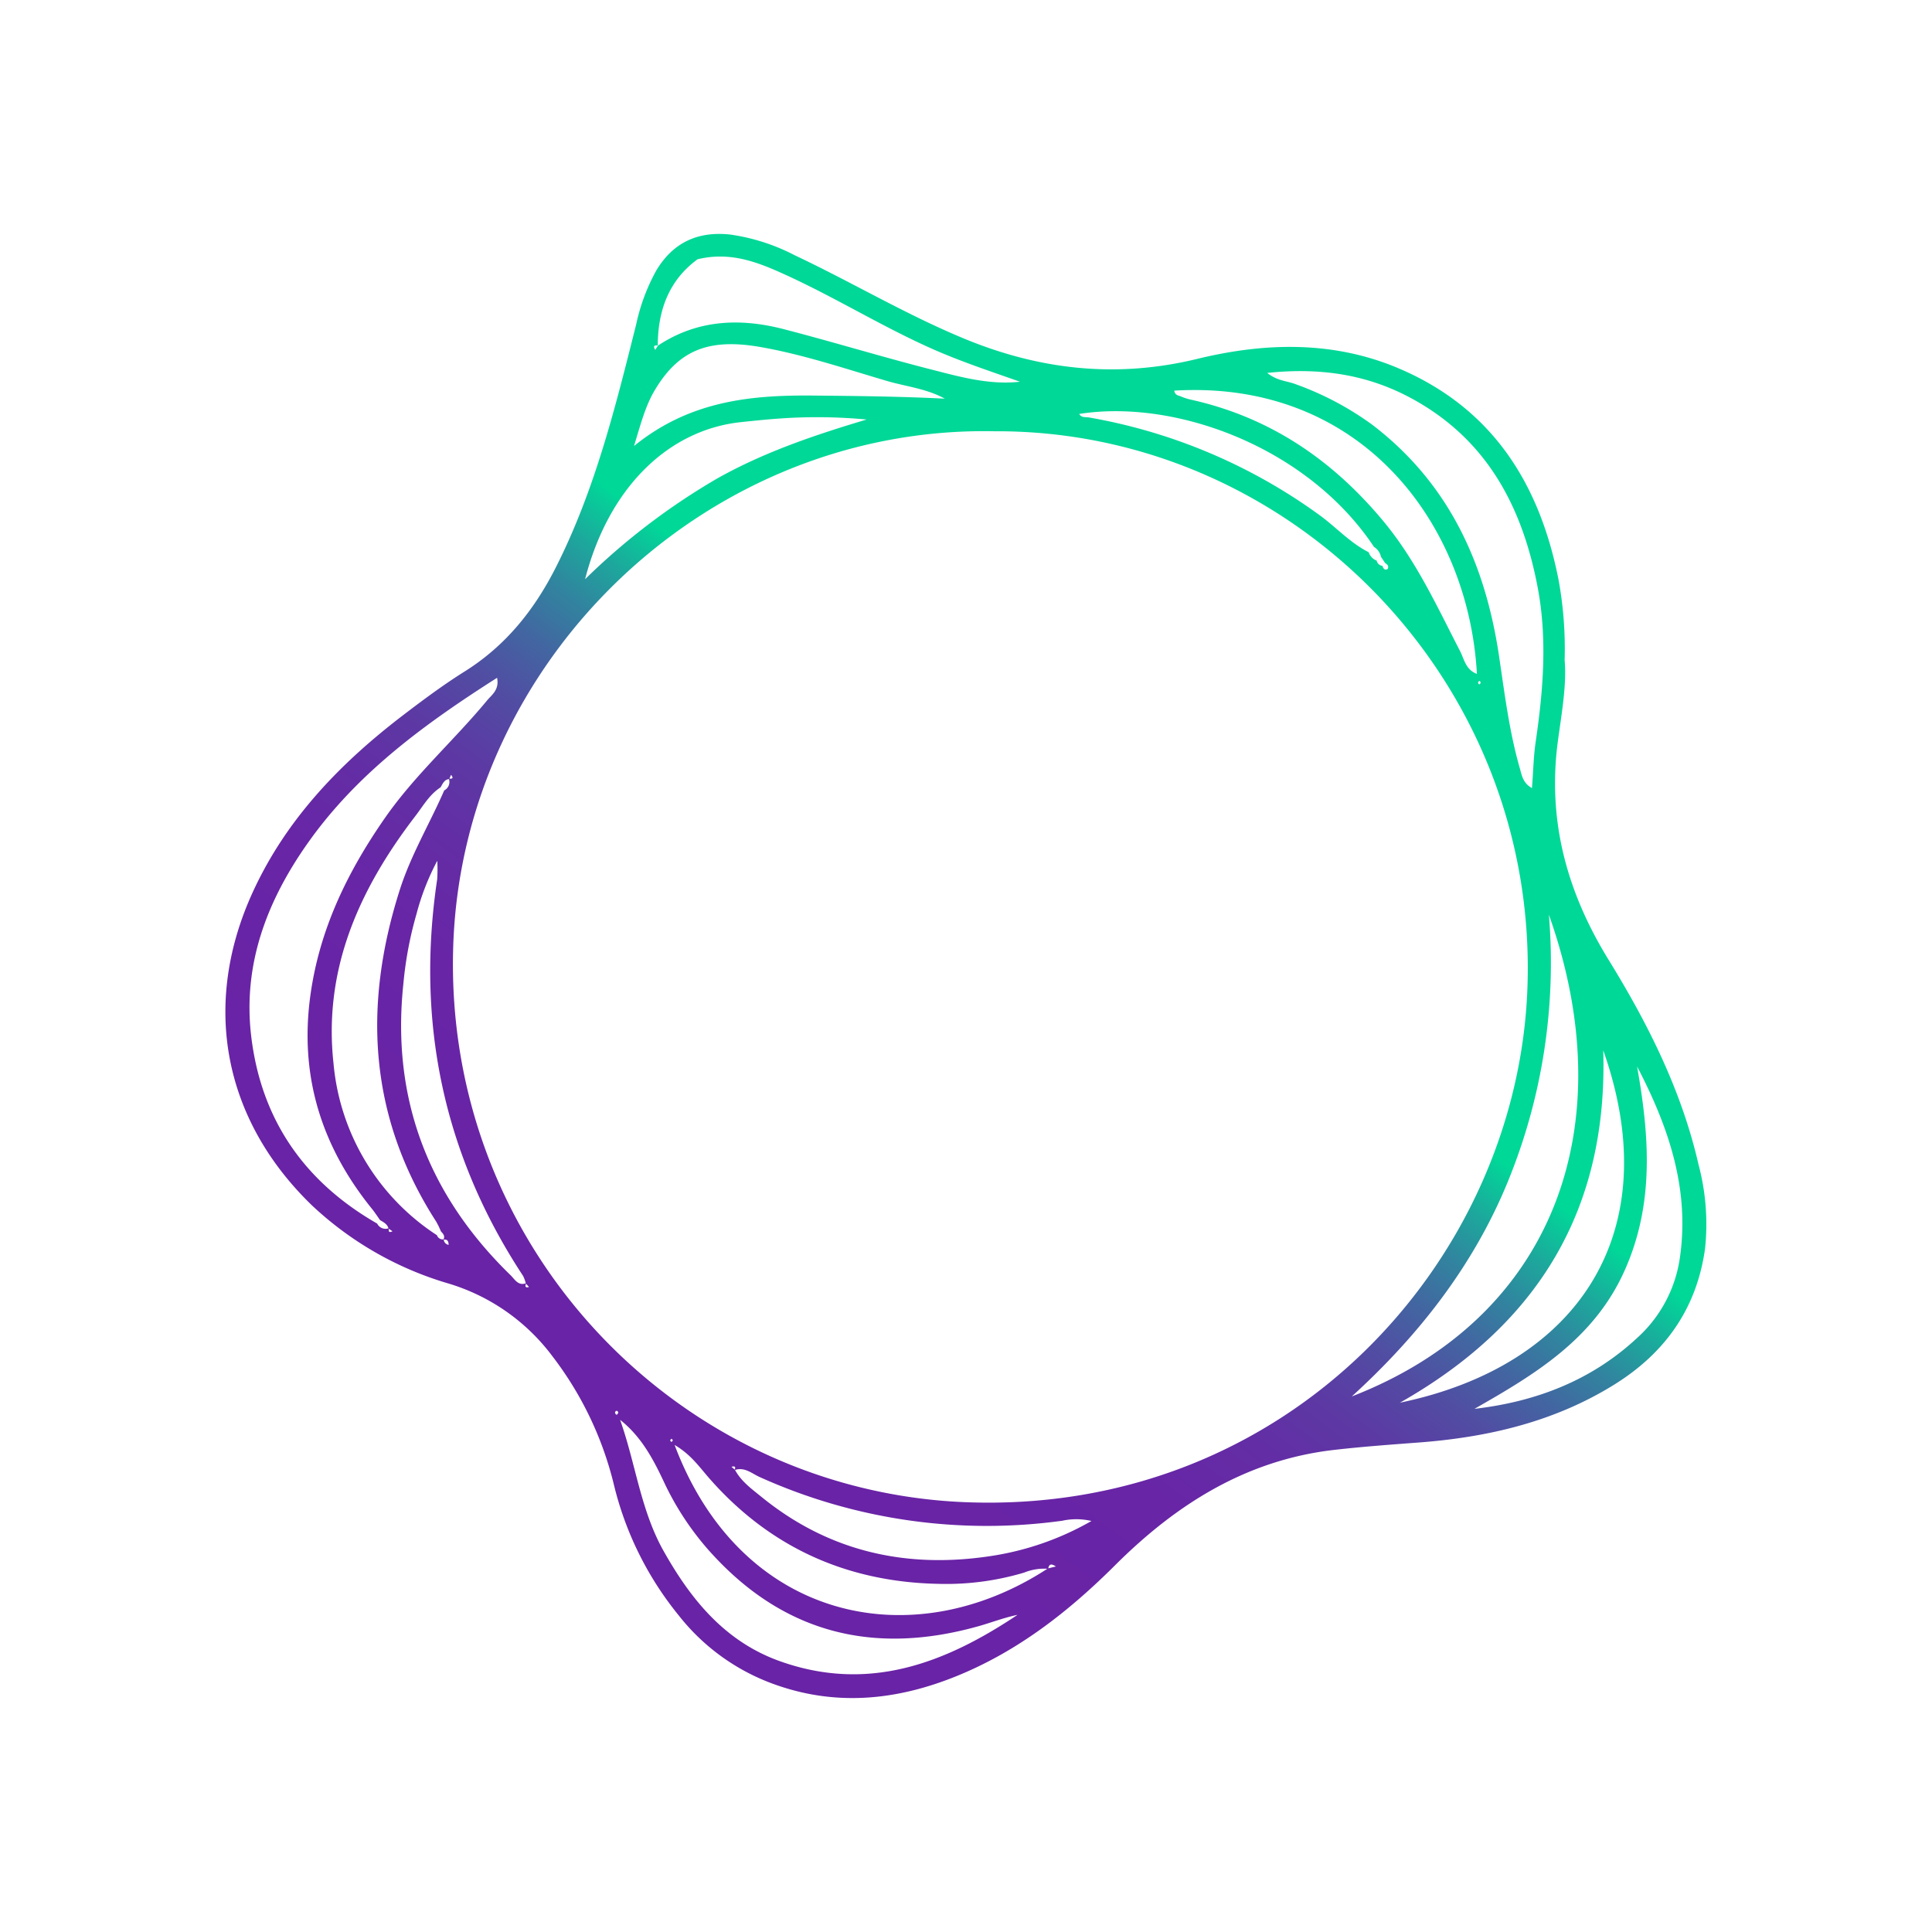 <svg id="Layer_1" data-name="Layer 1" xmlns="http://www.w3.org/2000/svg" xmlns:xlink="http://www.w3.org/1999/xlink" viewBox="0 0 300 300"><defs><linearGradient id="linear-gradient" x1="109.201" y1="219.391" x2="172.79" y2="134.969" gradientUnits="userSpaceOnUse"><stop offset="0" stop-color="#6923a6"/><stop offset="0.298" stop-color="#6825a6"/><stop offset="0.449" stop-color="#632da5"/><stop offset="0.568" stop-color="#5c3aa4"/><stop offset="0.669" stop-color="#514da3"/><stop offset="0.759" stop-color="#4266a1"/><stop offset="0.841" stop-color="#31849f"/><stop offset="0.918" stop-color="#1ca89c"/><stop offset="0.988" stop-color="#05d099"/><stop offset="1" stop-color="#00d898"/></linearGradient></defs><path d="M242.956,102.502c.333,3.855-.459,8.197-1.044,12.545-1.66,12.341,1.379,23.454,7.881,34.01,6.097,9.899,11.332,20.302,13.951,31.766a35.997,35.997,0,0,1,1.015,13.063c-1.301,9.348-6.243,16.255-14.168,21.16-9.276,5.742-19.553,8.137-30.302,8.947-4.388.331-8.781.647-13.151,1.151-13.627,1.571-24.498,8.445-33.965,17.886-7.198,7.178-15.082,13.35-24.591,17.217-9.392,3.821-18.928,4.766-28.619,1.19a33.062,33.062,0,0,1-14.605-10.638,51.118,51.118,0,0,1-10.067-20.398,53.386,53.386,0,0,0-9.502-19.79,31.411,31.411,0,0,0-16.119-11.299,52.42,52.42,0,0,1-21.229-12.14c-13.827-13.365-17.177-31.262-9.168-48.694,5.241-11.407,13.68-20.081,23.508-27.568,3.046-2.321,6.134-4.616,9.376-6.647,6.348-3.978,10.788-9.527,14.125-16.105,6.076-11.976,9.271-24.896,12.507-37.803a30.398,30.398,0,0,1,3.102-8.323c2.58-4.332,6.396-6.144,11.439-5.619a31.156,31.156,0,0,1,10.07,3.221c8.853,4.17,17.269,9.211,26.339,12.957,11.761,4.858,23.671,6.179,36.197,3.13,10.492-2.553,21.157-2.842,31.357,1.524,14.475,6.195,21.801,17.89,24.729,32.842A59.636,59.636,0,0,1,242.956,102.502ZM69.712,193.311l-.047.041c-.018-.533-.122-.982-.827-.844.326-.557-.022-.923-.366-1.291a13.603,13.603,0,0,0-.74-1.524C57.264,173.444,56.329,156.169,62.088,138.144c1.725-5.4,4.64-10.256,6.892-15.413a1.464,1.464,0,0,0,.707-1.833c.497.054.813-.003.353-.587l-.286.661c-.789.075-1.011.739-1.344,1.288-1.719,1.109-2.707,2.883-3.9,4.437-8.697,11.333-14.335,23.762-12.721,38.438a35.602,35.602,0,0,0,16.054,26.666.965.965,0,0,0,1.051.644A.922.922,0,0,0,69.712,193.311ZM214.658,87.867c.144.365.284.738.802.5.259-.468-.036-.712-.378-.938l-.651-.98a2.402,2.402,0,0,0-1.08-1.529C203.122,69.52,182.663,61.906,167.581,64.277c.338.623.98.453,1.506.544a85.918,85.918,0,0,1,35.666,15.063c2.648,1.893,4.836,4.381,7.78,5.87a2.057,2.057,0,0,0,1.233,1.294A1.04,1.04,0,0,0,214.658,87.867ZM60.395,190.714c-.082.458-.042.773.549.472l-.615-.417c-.176-.701-.775-.98-1.317-1.317-.41-.573-.791-1.169-1.233-1.716C49.908,178.01,46.464,167.086,48.201,154.528c1.416-10.239,5.744-19.127,11.552-27.487,4.639-6.678,10.742-12.062,15.887-18.286.719-.87,1.918-1.632,1.547-3.506-11.241,7.156-21.621,14.745-29.231,25.429-6.416,9.009-10.295,18.946-8.947,30.239,1.546,12.952,8.253,22.592,19.558,29.079A1.456,1.456,0,0,0,60.395,190.714Zm53.655,37.564c.262-.545.039-.653-.471-.516l.543.465c.961,1.803,2.594,2.969,4.119,4.209,10.413,8.473,22.407,11.171,35.487,9.203a44.691,44.691,0,0,0,15.753-5.461,10.266,10.266,0,0,0-4.547-.036,85.749,85.749,0,0,1-46.925-6.766C116.771,228.832,115.62,227.722,114.05,228.279Zm-32.325-29.036c-.227.493-.187.774.418.598l-.494-.54a5.304,5.304,0,0,0-.425-1.176c-12.382-18.827-16.66-39.394-13.336-61.607a24.578,24.578,0,0,0,.013-2.857,38.011,38.011,0,0,0-3.223,8.249,57.928,57.928,0,0,0-2.039,10.82c-1.899,17.845,3.858,32.852,16.648,45.29C79.93,198.645,80.464,199.738,81.725,199.242Zm81.044,44.364a8.273,8.273,0,0,0-3.741.586,42.331,42.331,0,0,1-13.446,1.744c-14.175-.31-26.139-5.716-35.532-16.484-1.485-1.702-2.801-3.618-5.299-5.081,10.233,27.208,36.771,33.029,57.959,19.175l1.245-.304C163.315,242.808,162.888,242.778,162.768,243.606Zm-60.609-189.936c6.1-4.05,12.744-4.321,19.561-2.554,7.668,1.988,15.25,4.308,22.925,6.269,4.482,1.145,9.003,2.421,13.735,1.889-4.687-1.655-9.357-3.191-13.883-5.218-7.643-3.423-14.77-7.835-22.372-11.314-4.274-1.956-8.609-3.746-13.806-2.482-4.393,3.198-6.174,7.867-6.18,13.389-.647-.074-.704.188-.385.676Zm52.31,13.297c-44.695-.927-82.681,35.561-84.096,80.006-1.49,46.823,35.067,84.512,79.511,86.285,49.981,1.994,85.725-37.379,87.291-79.803C238.944,105.567,200.271,66.754,154.47,66.967Zm42.299-9.06c1.581,1.252,3.057,1.233,4.335,1.723a47.072,47.072,0,0,1,11.971,6.318c11.881,9.068,17.537,21.49,19.684,35.856.877,5.866,1.589,11.763,3.236,17.488.316,1.098.465,2.288,1.887,3.081.209-2.589.236-4.844.565-7.09,1.173-7.997,1.849-16.01.323-24.069-2.405-12.701-8.031-23.216-19.893-29.515C212.1,58.102,204.85,57.054,196.769,57.907Zm43.74,84.124a89.634,89.634,0,0,1-6.282,41.234c-5.326,13.127-13.876,24.052-24.325,33.576C241.265,204.666,252.177,174.864,240.509,142.031ZM96.286,220.467c2.415,6.778,3.181,14.012,6.751,20.36,4.27,7.594,9.57,14.104,18.109,17.137,13.703,4.868,25.591.319,36.851-7.207-2.051.409-4.009,1.182-6.026,1.75-16.415,4.626-30.539,1.071-41.981-11.849a44.508,44.508,0,0,1-6.941-10.642C101.387,226.483,99.541,223.037,96.286,220.467Zm132.663-1.7c9.552-1.107,18.151-4.405,25.239-10.989A20.694,20.694,0,0,0,260.796,195.663c1.68-10.822-1.647-20.602-6.591-30.06,1.902,10.749,2.72,21.275-1.935,31.686C247.525,207.905,238.418,213.374,228.949,218.767Zm20.003-55.667c.742,24.495-9.953,42.47-31.575,54.711C245.328,212,258.859,191.091,248.952,163.101ZM182.337,60.657c.121.745.635.731.996.889a8.858,8.858,0,0,0,1.611.518c12.265,2.731,22.002,9.364,29.944,18.961,5.038,6.088,8.263,13.169,11.834,20.084.633,1.227.859,2.878,2.612,3.533C228.052,81.345,211.413,58.93,182.337,60.657Zm-35.631,1.247c-2.854-1.572-5.989-1.871-8.962-2.744-6.512-1.912-12.95-4.098-19.668-5.274-7.965-1.395-12.656.434-16.379,6.662C100.249,62.971,99.533,65.67,98.455,69.254c8.666-7.034,18.148-7.925,27.869-7.832C133.125,61.487,139.928,61.56,146.706,61.904ZM90.852,89.938A103.759,103.759,0,0,1,111.415,74.272c7.288-4.091,15.145-6.735,23.153-9.129a82.327,82.327,0,0,0-10.632-.309c-2.973.104-5.943.399-8.904.716C103.708,66.764,94.496,75.78,90.852,89.938Zm138.832,16.338q.411-.237.057-.552Q229.332,105.959,229.685,106.276Zm-134.059,112.813c-.045.095-.149.212-.124.283.14.397.332.402.491.012.028-.069-.049-.212-.119-.28C95.83,219.06,95.711,219.095,95.626,219.089Zm8.652,4.31c-.074.083-.202.165-.205.251-.003.087.118.178.184.268.074-.084.202-.165.206-.251C104.466,223.579,104.345,223.488,104.278,223.399Z" fill="url(#linear-gradient)"/></svg>